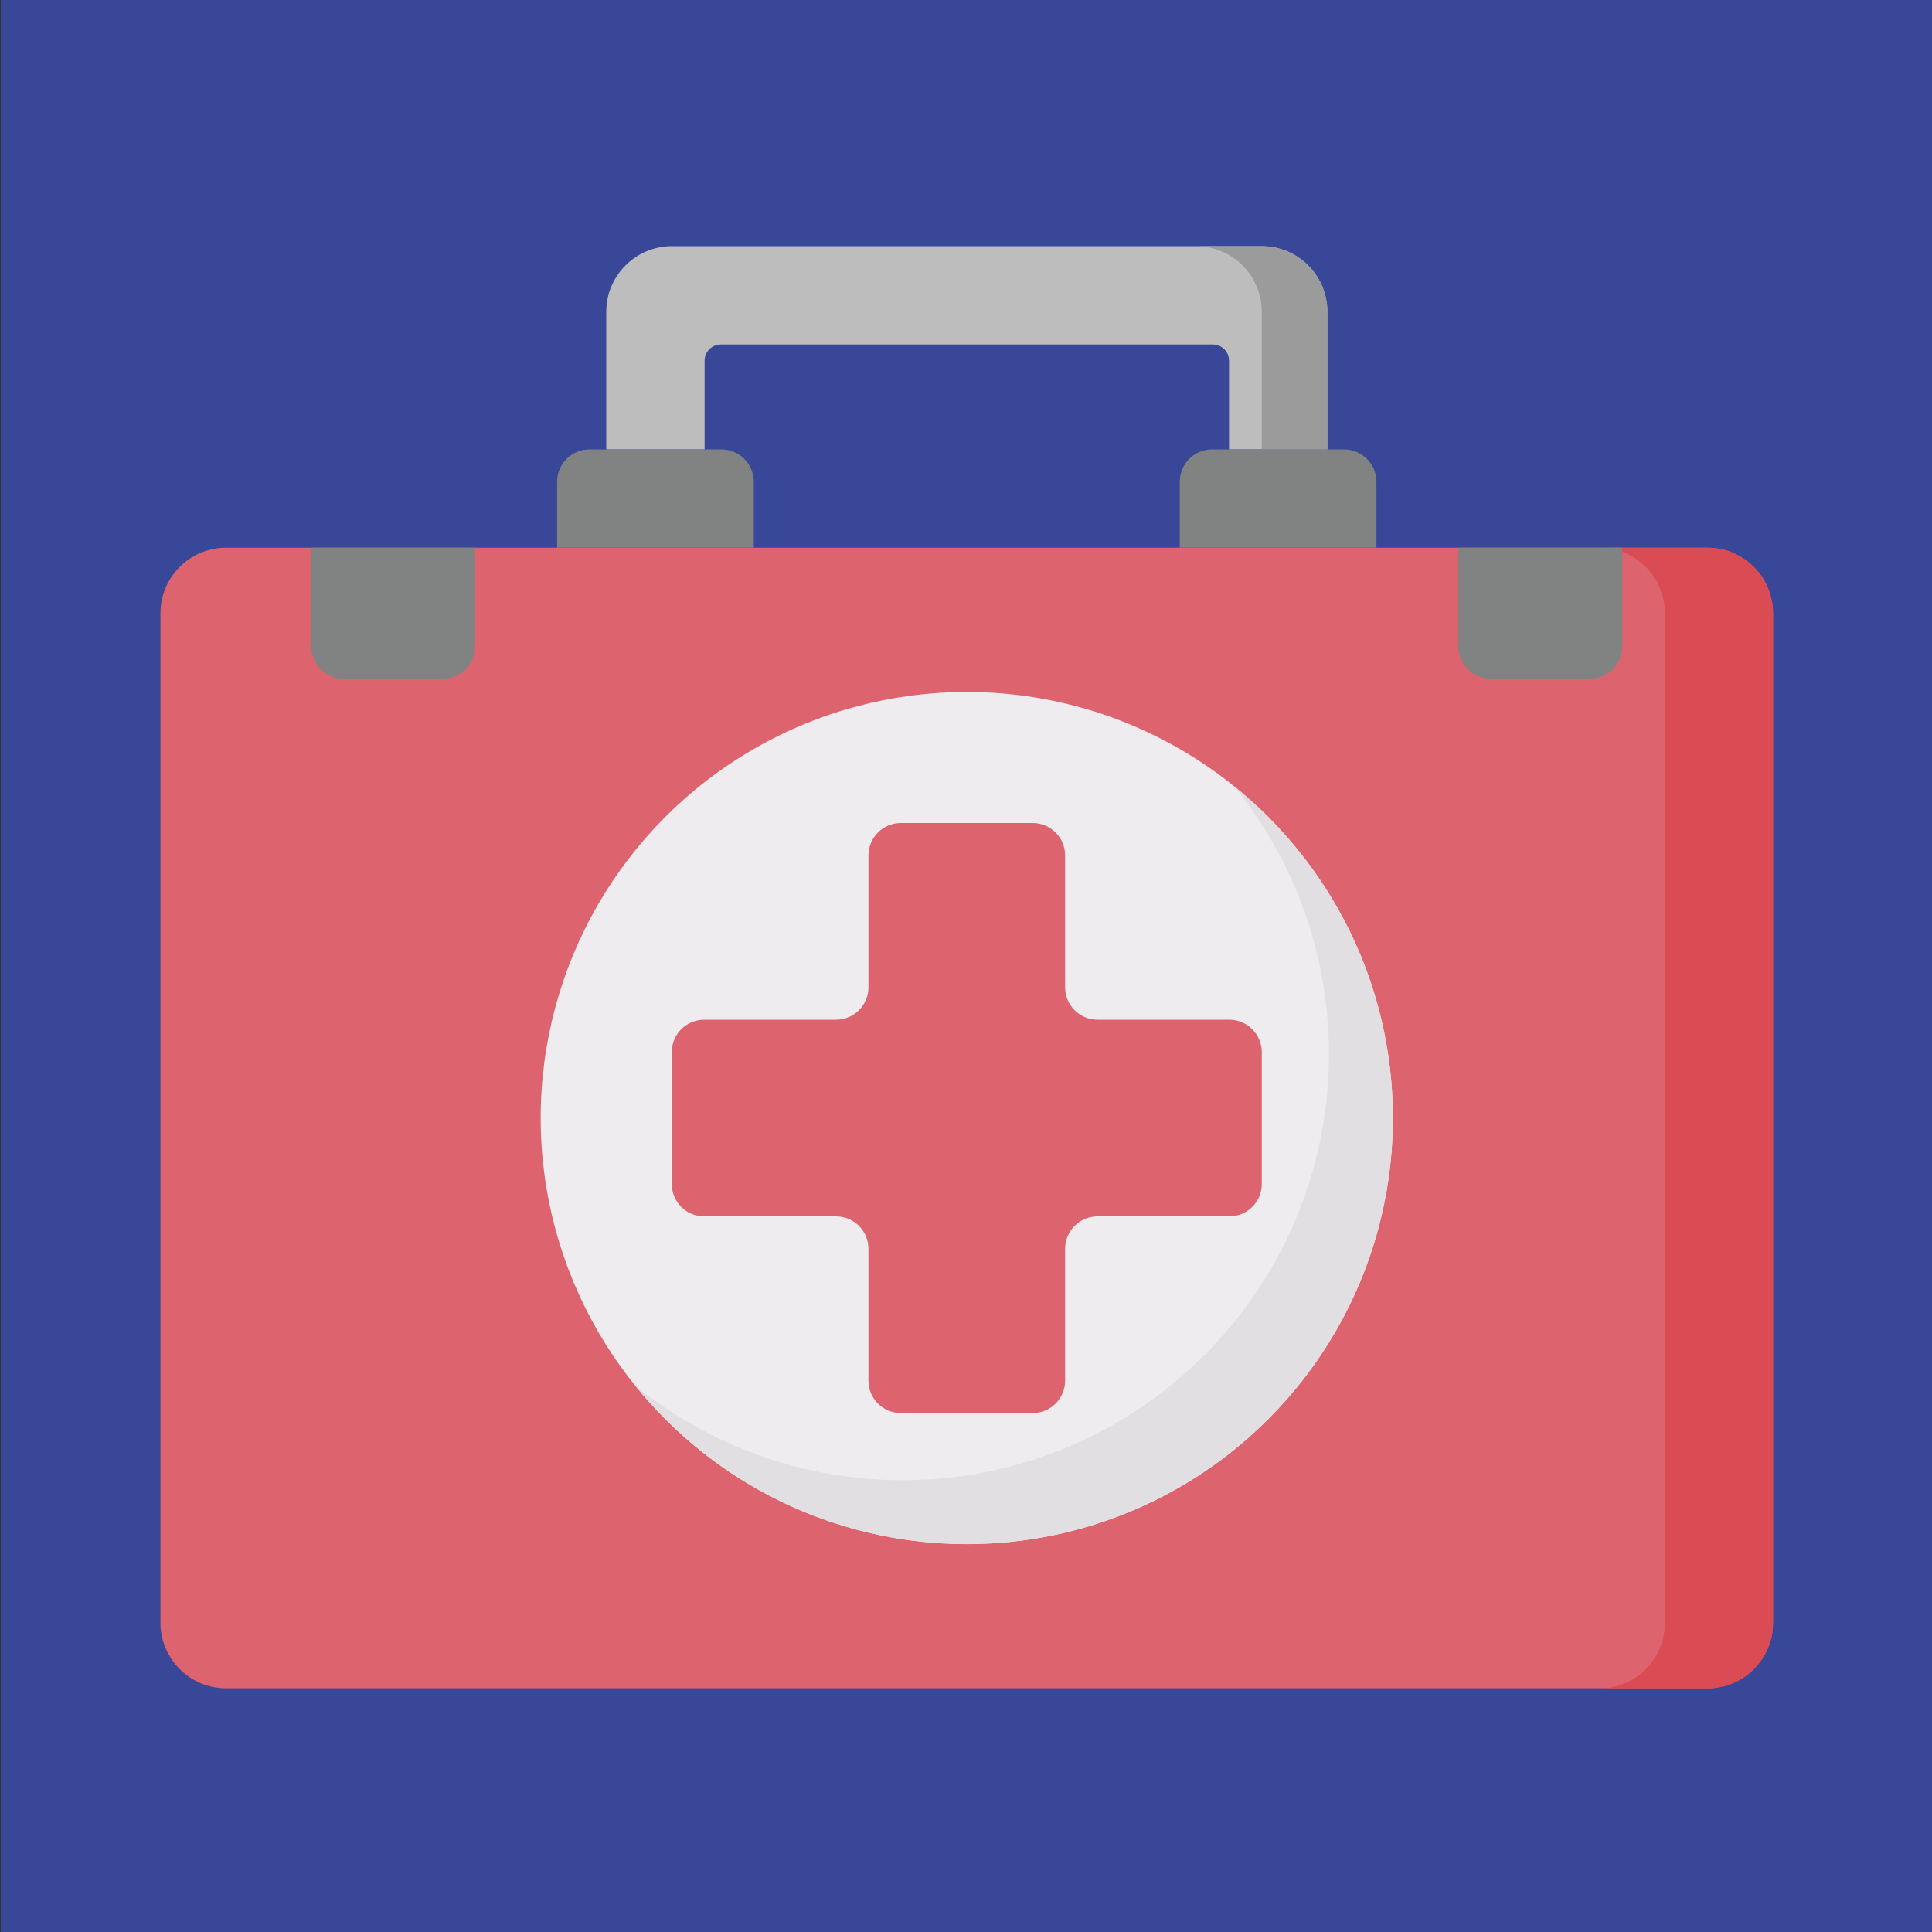 <?xml version="1.0" encoding="utf-8"?>
<!-- Generator: Adobe Illustrator 23.0.0, SVG Export Plug-In . SVG Version: 6.00 Build 0)  -->
<svg version="1.1" id="Calque_1" xmlns="http://www.w3.org/2000/svg" xmlns:xlink="http://www.w3.org/1999/xlink" x="0px" y="0px"
	 viewBox="0 0 200 200" style="enable-background:new 0 0 200 200;" xml:space="preserve">
<rect x="0" y="0" width="200" height="200" fill="#333333" stroke="none"/>
<style type="text/css">
	.st0{fill:#384797;}
	.st1{fill:#DD636F;}
	.st2{fill:#DA4B54;}
	.st3{fill:#BEBDBE;}
	.st4{fill:#9C9B9B;}
	.st5{fill:#818282;}
	.st6{fill:#EFECEF;}
	.st7{fill:#E2DFE2;}
</style>
<rect x="0.08" y="0" class="st0" width="200" height="200"/>
<g>
	<path class="st1" d="M176.76,174.77H23.4c-3.75,0-6.79-3.04-6.79-6.79V63.49c0-3.75,3.04-6.79,6.79-6.79h153.35
		c3.75,0,6.79,3.04,6.79,6.79v104.5C183.54,171.73,180.5,174.77,176.76,174.77z"/>
	<path class="st2" d="M176.76,56.7h-11.2c3.75,0,6.79,3.04,6.79,6.79v104.5c0,3.75-3.04,6.79-6.79,6.79h11.2
		c3.75,0,6.79-3.04,6.79-6.79V63.49C183.54,59.74,180.5,56.7,176.76,56.7L176.76,56.7z"/>
	<path class="st3" d="M62.76,32.27v14.25h10.18v-9.18c0-0.93,0.75-1.68,1.68-1.68h50.93c0.93,0,1.68,0.75,1.68,1.68v9.18h10.18
		V32.27c0-3.75-3.04-6.79-6.79-6.79H69.55C65.8,25.49,62.76,28.53,62.76,32.27z"/>
	<path class="st4" d="M130.62,25.49h-6.79c3.75,0,6.79,3.04,6.79,6.79v14.25h6.79V32.27C137.4,28.53,134.36,25.49,130.62,25.49z"/>
	<g>
		<path class="st5" d="M142.49,56.7h-20.36v-6.82c0-1.86,1.5-3.36,3.36-3.36h13.64c1.86,0,3.36,1.5,3.36,3.36V56.7z"/>
		<path class="st5" d="M164.58,70.27h-10.25c-1.86,0-3.36-1.5-3.36-3.36V56.7h16.96v10.21C167.94,68.77,166.43,70.27,164.58,70.27z"
			/>
		<path class="st5" d="M35.58,70.27h10.25c1.86,0,3.36-1.5,3.36-3.36V56.7H32.23v10.21C32.23,68.77,33.73,70.27,35.58,70.27z"/>
		<path class="st5" d="M57.67,56.7h20.36v-6.82c0-1.86-1.5-3.36-3.36-3.36H61.03c-1.86,0-3.36,1.5-3.36,3.36L57.67,56.7z"/>
	</g>
	<circle class="st6" cx="100.08" cy="115.74" r="44.11"/>
	<path class="st7" d="M127.78,81.42c6.12,7.57,9.79,17.21,9.79,27.7c0,24.36-19.75,44.11-44.11,44.11c-10.49,0-20.13-3.67-27.7-9.79
		c8.09,10,20.45,16.4,34.32,16.4c24.36,0,44.11-19.75,44.11-44.11C144.19,101.87,137.79,89.5,127.78,81.42L127.78,81.42z"/>
	<path class="st1" d="M127.26,105.56h-13.64c-1.86,0-3.36-1.5-3.36-3.36V88.56c0-1.86-1.5-3.36-3.36-3.36H93.26
		c-1.86,0-3.36,1.5-3.36,3.36v13.64c0,1.86-1.5,3.36-3.36,3.36H72.9c-1.86,0-3.36,1.5-3.36,3.36v13.64c0,1.86,1.5,3.36,3.36,3.36
		h13.64c1.86,0,3.36,1.5,3.36,3.36v13.64c0,1.86,1.5,3.36,3.36,3.36h13.64c1.86,0,3.36-1.5,3.36-3.36v-13.64
		c0-1.86,1.5-3.36,3.36-3.36h13.64c1.86,0,3.36-1.5,3.36-3.36v-13.64C130.62,107.06,129.11,105.56,127.26,105.56z"/>
</g>
</svg>
